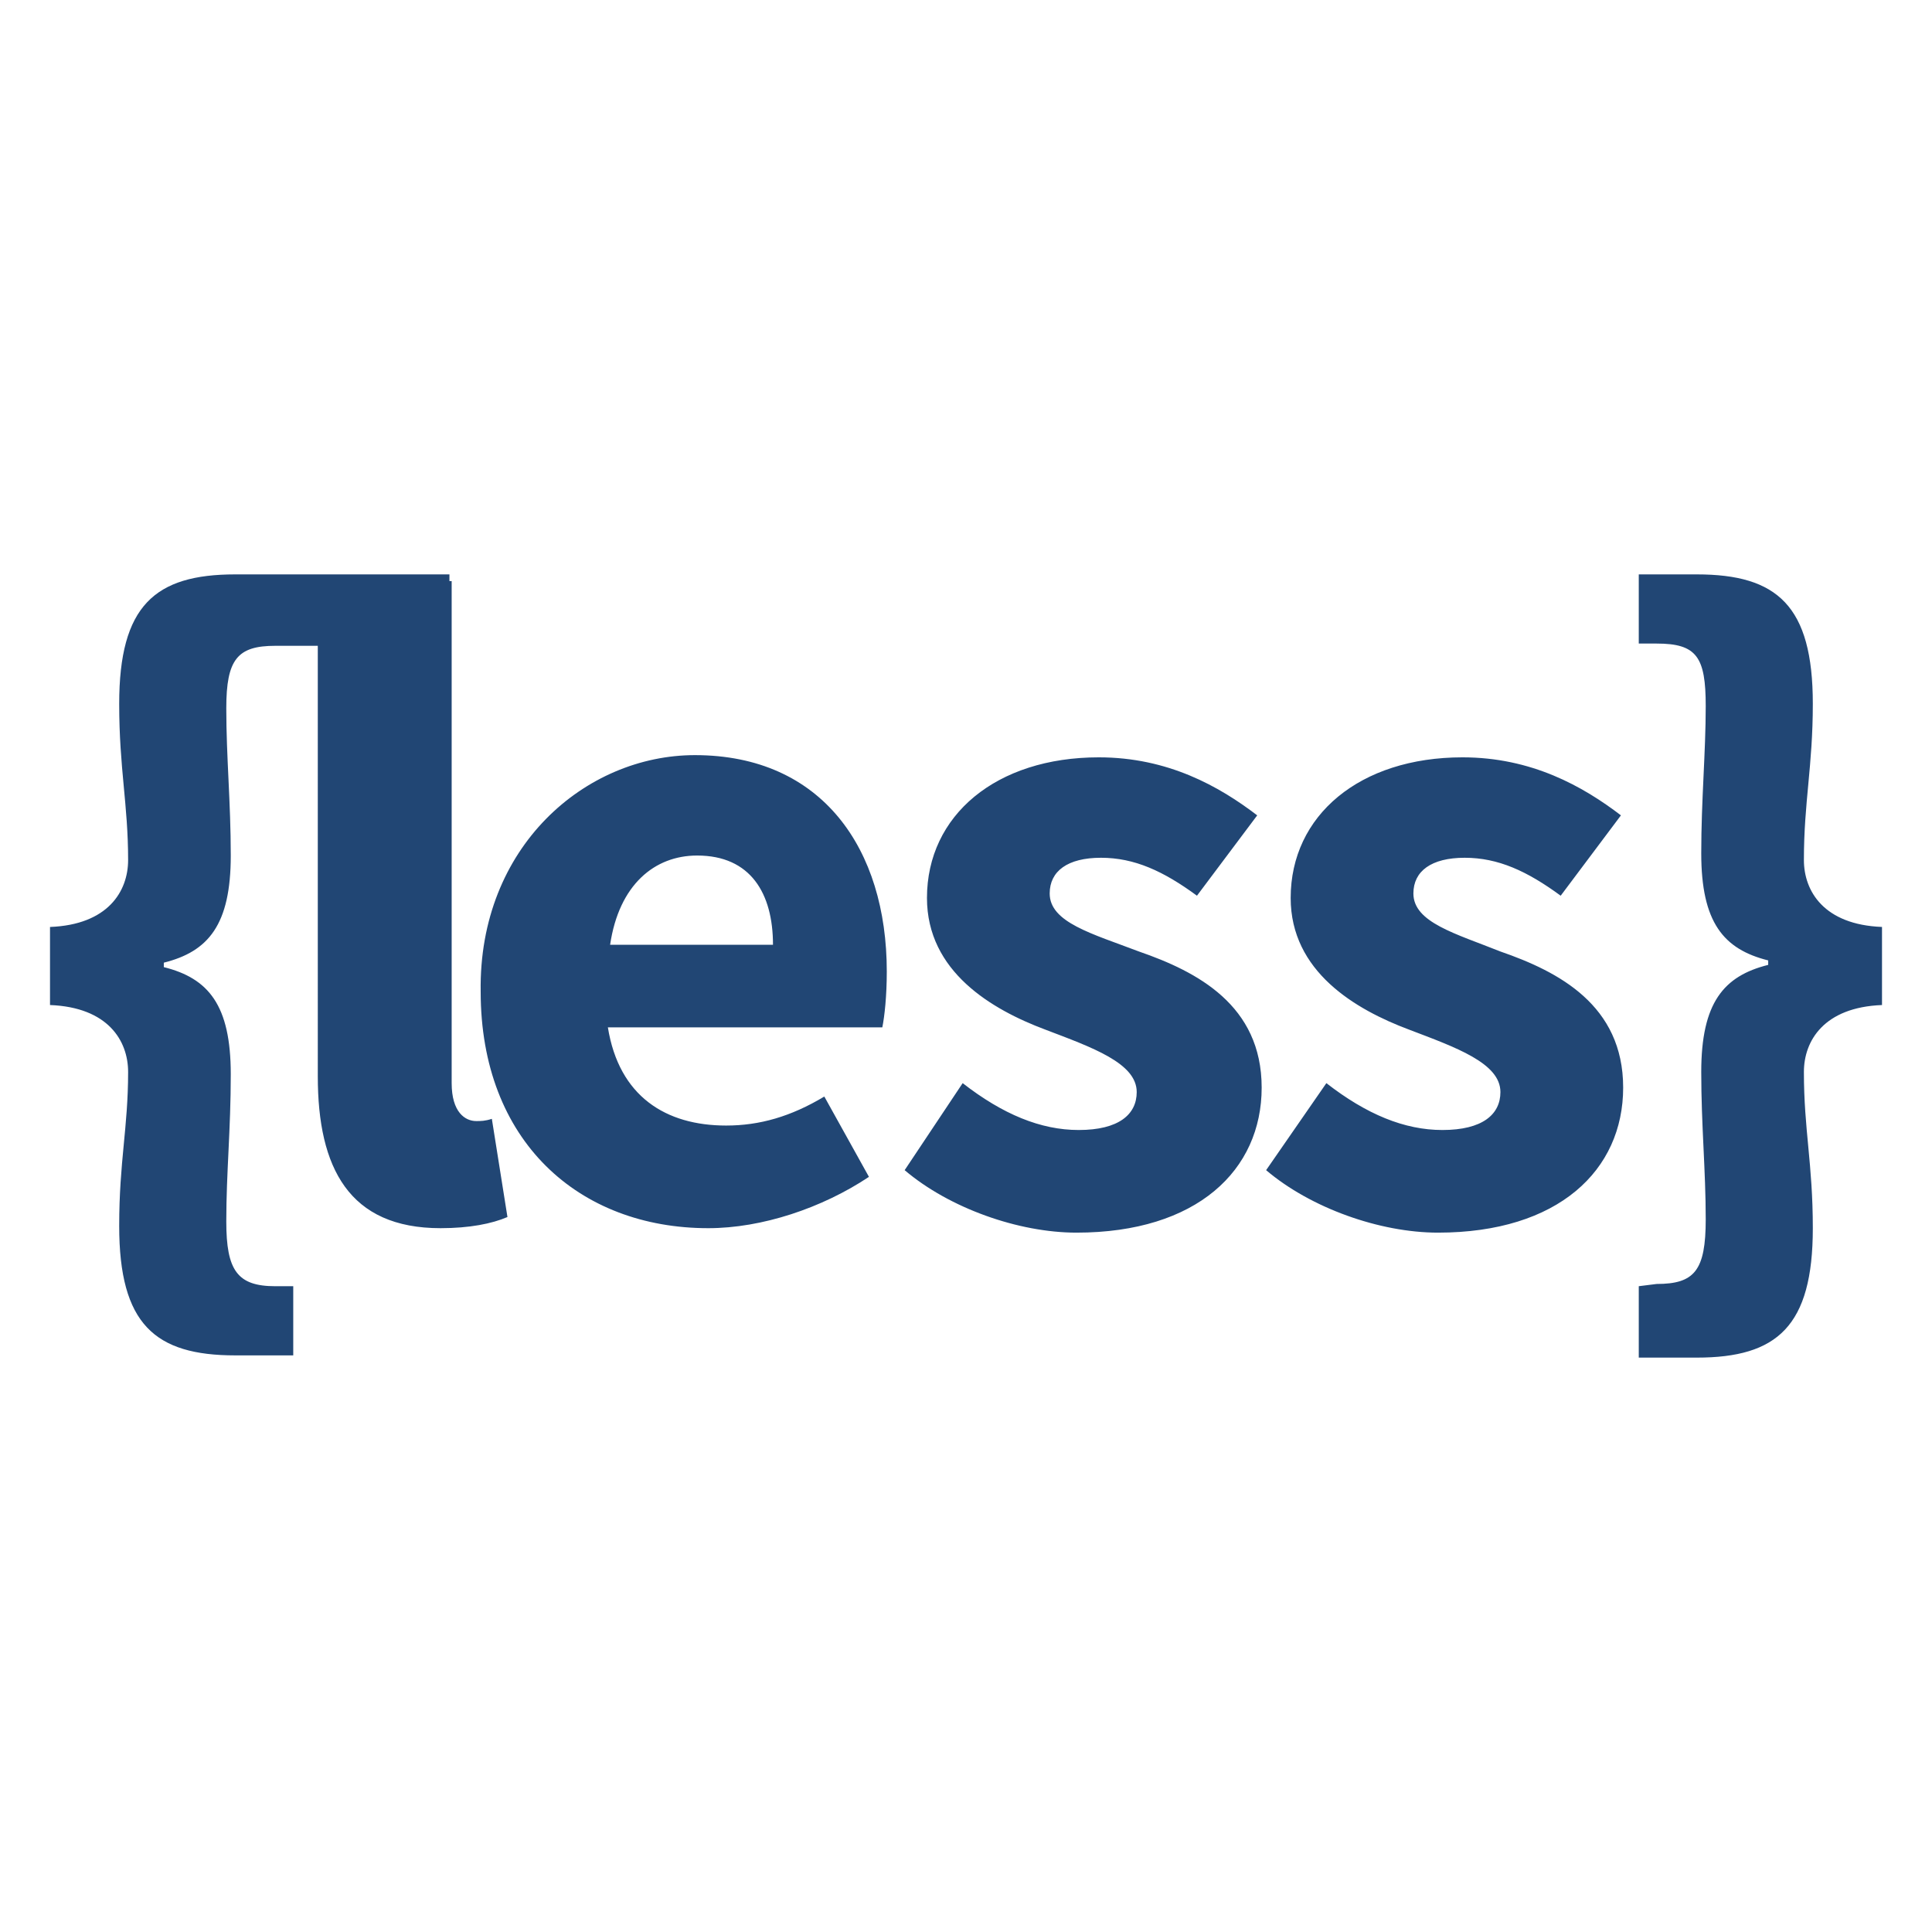 <svg xmlns="http://www.w3.org/2000/svg" xml:space="preserve" style="fill-rule:evenodd;clip-rule:evenodd;stroke-linejoin:round;stroke-miterlimit:2" viewBox="0 0 1024 1024"><path d="M19.417 35.134c0-1.513-.973-3.135-3.783-3.243V28.11c2.81-.108 3.783-1.73 3.783-3.243 0-2.702-.432-4.43-.432-7.565 0-4.755 1.729-6.269 5.62-6.269H34.98v3.459h-8.43c-1.837 0-2.378.648-2.378 3.026s.217 4.54.217 7.133c0 3.35-1.081 4.648-3.243 5.188v.216c2.162.54 3.243 1.837 3.243 5.188 0 2.702-.217 4.755-.217 7.133s.54 3.134 2.378 3.134h.865v3.35h-2.81c-3.891 0-5.62-1.513-5.62-6.268 0-3.134.432-4.755.432-7.457zm9.187-23.777h6.484v24.317c0 1.405.649 1.837 1.19 1.837.215 0 .431 0 .756-.108l.756 4.756c-.756.324-1.837.54-3.242.54-4.431 0-5.944-2.918-5.944-7.35zm18.265 8.43c6.16 0 9.294 4.539 9.294 10.483 0 1.189-.108 2.162-.216 2.702H42.654c.54 3.35 2.81 4.756 5.728 4.756 1.62 0 3.134-.433 4.755-1.405l2.162 3.89c-2.27 1.513-5.188 2.486-7.782 2.486-6.268 0-11.024-4.215-11.024-11.456-.108-7.025 5.08-11.456 10.376-11.456m3.782 9.186c0-2.486-1.08-4.323-3.674-4.323-2.054 0-3.783 1.405-4.215 4.323zm9.187 6.701c1.945 1.513 3.783 2.27 5.62 2.27 1.945 0 2.81-.757 2.81-1.838 0-1.405-2.162-2.161-4.431-3.026-2.594-.972-5.728-2.81-5.728-6.376 0-4 3.35-6.81 8.322-6.81 3.35 0 5.836 1.406 7.673 2.81l-2.918 3.892c-1.621-1.19-3.026-1.838-4.647-1.838s-2.486.649-2.486 1.73c0 1.404 2.053 1.945 4.323 2.81 2.81.972 5.944 2.593 5.944 6.592 0 4-3.134 7.025-8.97 7.025-2.81 0-6.16-1.189-8.322-3.026zm17.616 0c1.946 1.513 3.783 2.27 5.62 2.27 1.946 0 2.81-.757 2.81-1.838 0-1.405-2.161-2.161-4.43-3.026-2.595-.972-5.729-2.81-5.729-6.376 0-4 3.35-6.81 8.322-6.81 3.35 0 5.836 1.406 7.674 2.81l-2.918 3.892c-1.622-1.19-3.027-1.838-4.648-1.838s-2.486.649-2.486 1.73c0 1.404 2.054 1.945 4.215 2.81 2.81.972 5.945 2.593 5.945 6.592 0 4-3.135 7.025-8.97 7.025-2.81 0-6.161-1.189-8.323-3.026zm15.996 9.727c1.837 0 2.378-.648 2.378-3.134 0-2.378-.217-4.54-.217-7.133 0-3.35 1.081-4.648 3.243-5.188v-.216c-2.162-.54-3.243-1.838-3.243-5.188 0-2.594.217-4.863.217-7.133 0-2.378-.433-3.026-2.378-3.026h-.865v-3.35h2.81c3.891 0 5.62 1.513 5.62 6.268 0 3.026-.432 4.755-.432 7.565 0 1.513.973 3.135 3.783 3.243v3.782c-2.81.108-3.783 1.73-3.783 3.243 0 2.81.432 4.43.432 7.565 0 4.755-1.729 6.269-5.62 6.269h-2.81v-3.459z" style="fill:#214674;fill-rule:nonzero" transform="translate(-144.576 183.706)scale(10.943)"/></svg>